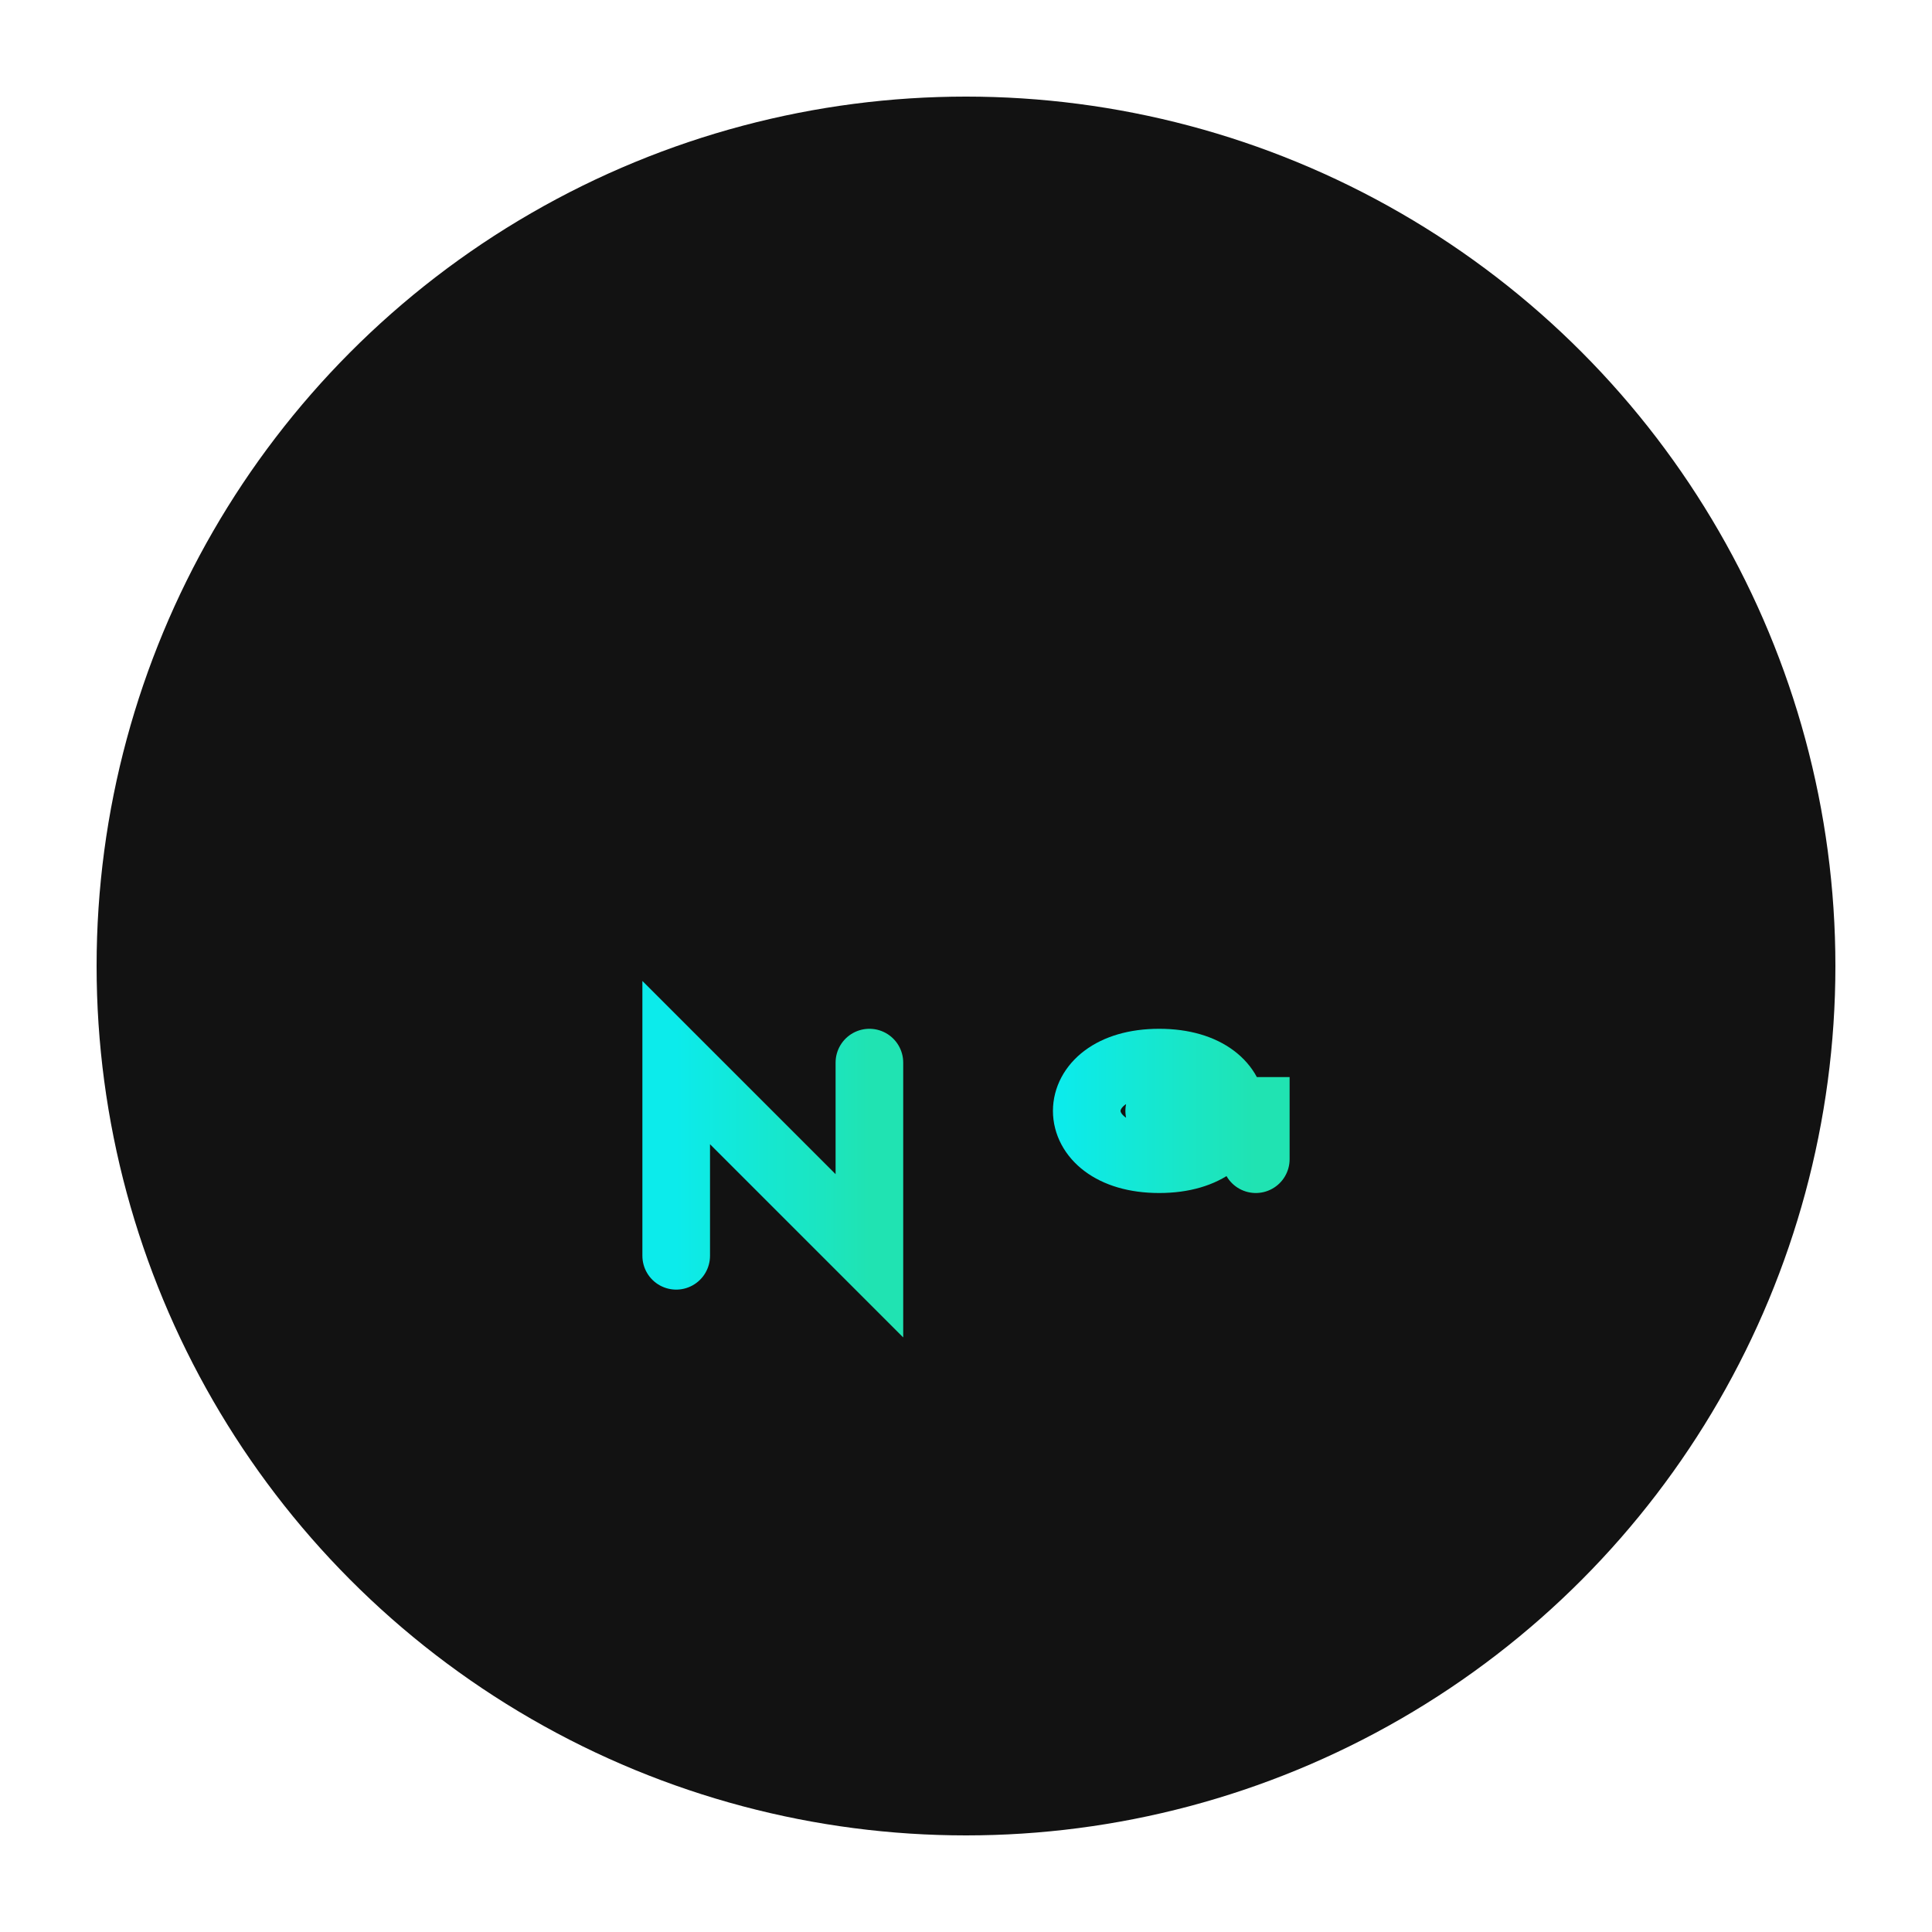 <svg xmlns="http://www.w3.org/2000/svg" viewBox="0 0 100 100" width="100" height="100">
  <!-- Gradient definitions -->
  <defs>
    <linearGradient id="logoGradient" x1="0%" y1="0%" x2="100%" y2="0%">
      <stop offset="0%" stop-color="#0cebeb" />
      <stop offset="100%" stop-color="#20e3b2" />
    </linearGradient>
    <filter id="glow" x="-20%" y="-20%" width="140%" height="140%">
      <feGaussianBlur stdDeviation="2" result="blur" />
      <feComposite in="SourceGraphic" in2="blur" operator="over" />
    </filter>
  </defs>
  
  <!-- Background circle -->
  <circle cx="50" cy="50" r="45" fill="#121212" />
  
  <!-- T shape with symmetric horizontal bar -->
  <path d="M25,35 L75,35" 
        stroke="url(#logoGradient)" 
        stroke-width="5" 
        fill="none" 
        stroke-linecap="round"
        filter="url(#glow)" />
  
  <!-- T vertical line -->
  <path d="M50,35 L50,55" 
        stroke="url(#logoGradient)" 
        stroke-width="5" 
        fill="none" 
        stroke-linecap="round"
        filter="url(#glow)" />
  
  <!-- Minimal N shape -->
  <path d="M35,65 L35,55 L45,65 L45,55" 
        stroke="url(#logoGradient)" 
        stroke-width="3.5" 
        fill="none" 
        stroke-linecap="round"
        filter="url(#glow)" />
  
  <!-- Minimal G shape -->
  <path d="M60,60 C55,60 55,55 60,55 C65,55 65,60 60,60 M60,57.5 L65,57.5 L65,60" 
        stroke="url(#logoGradient)" 
        stroke-width="3.5" 
        fill="none" 
        stroke-linecap="round"
        filter="url(#glow)" />
</svg>